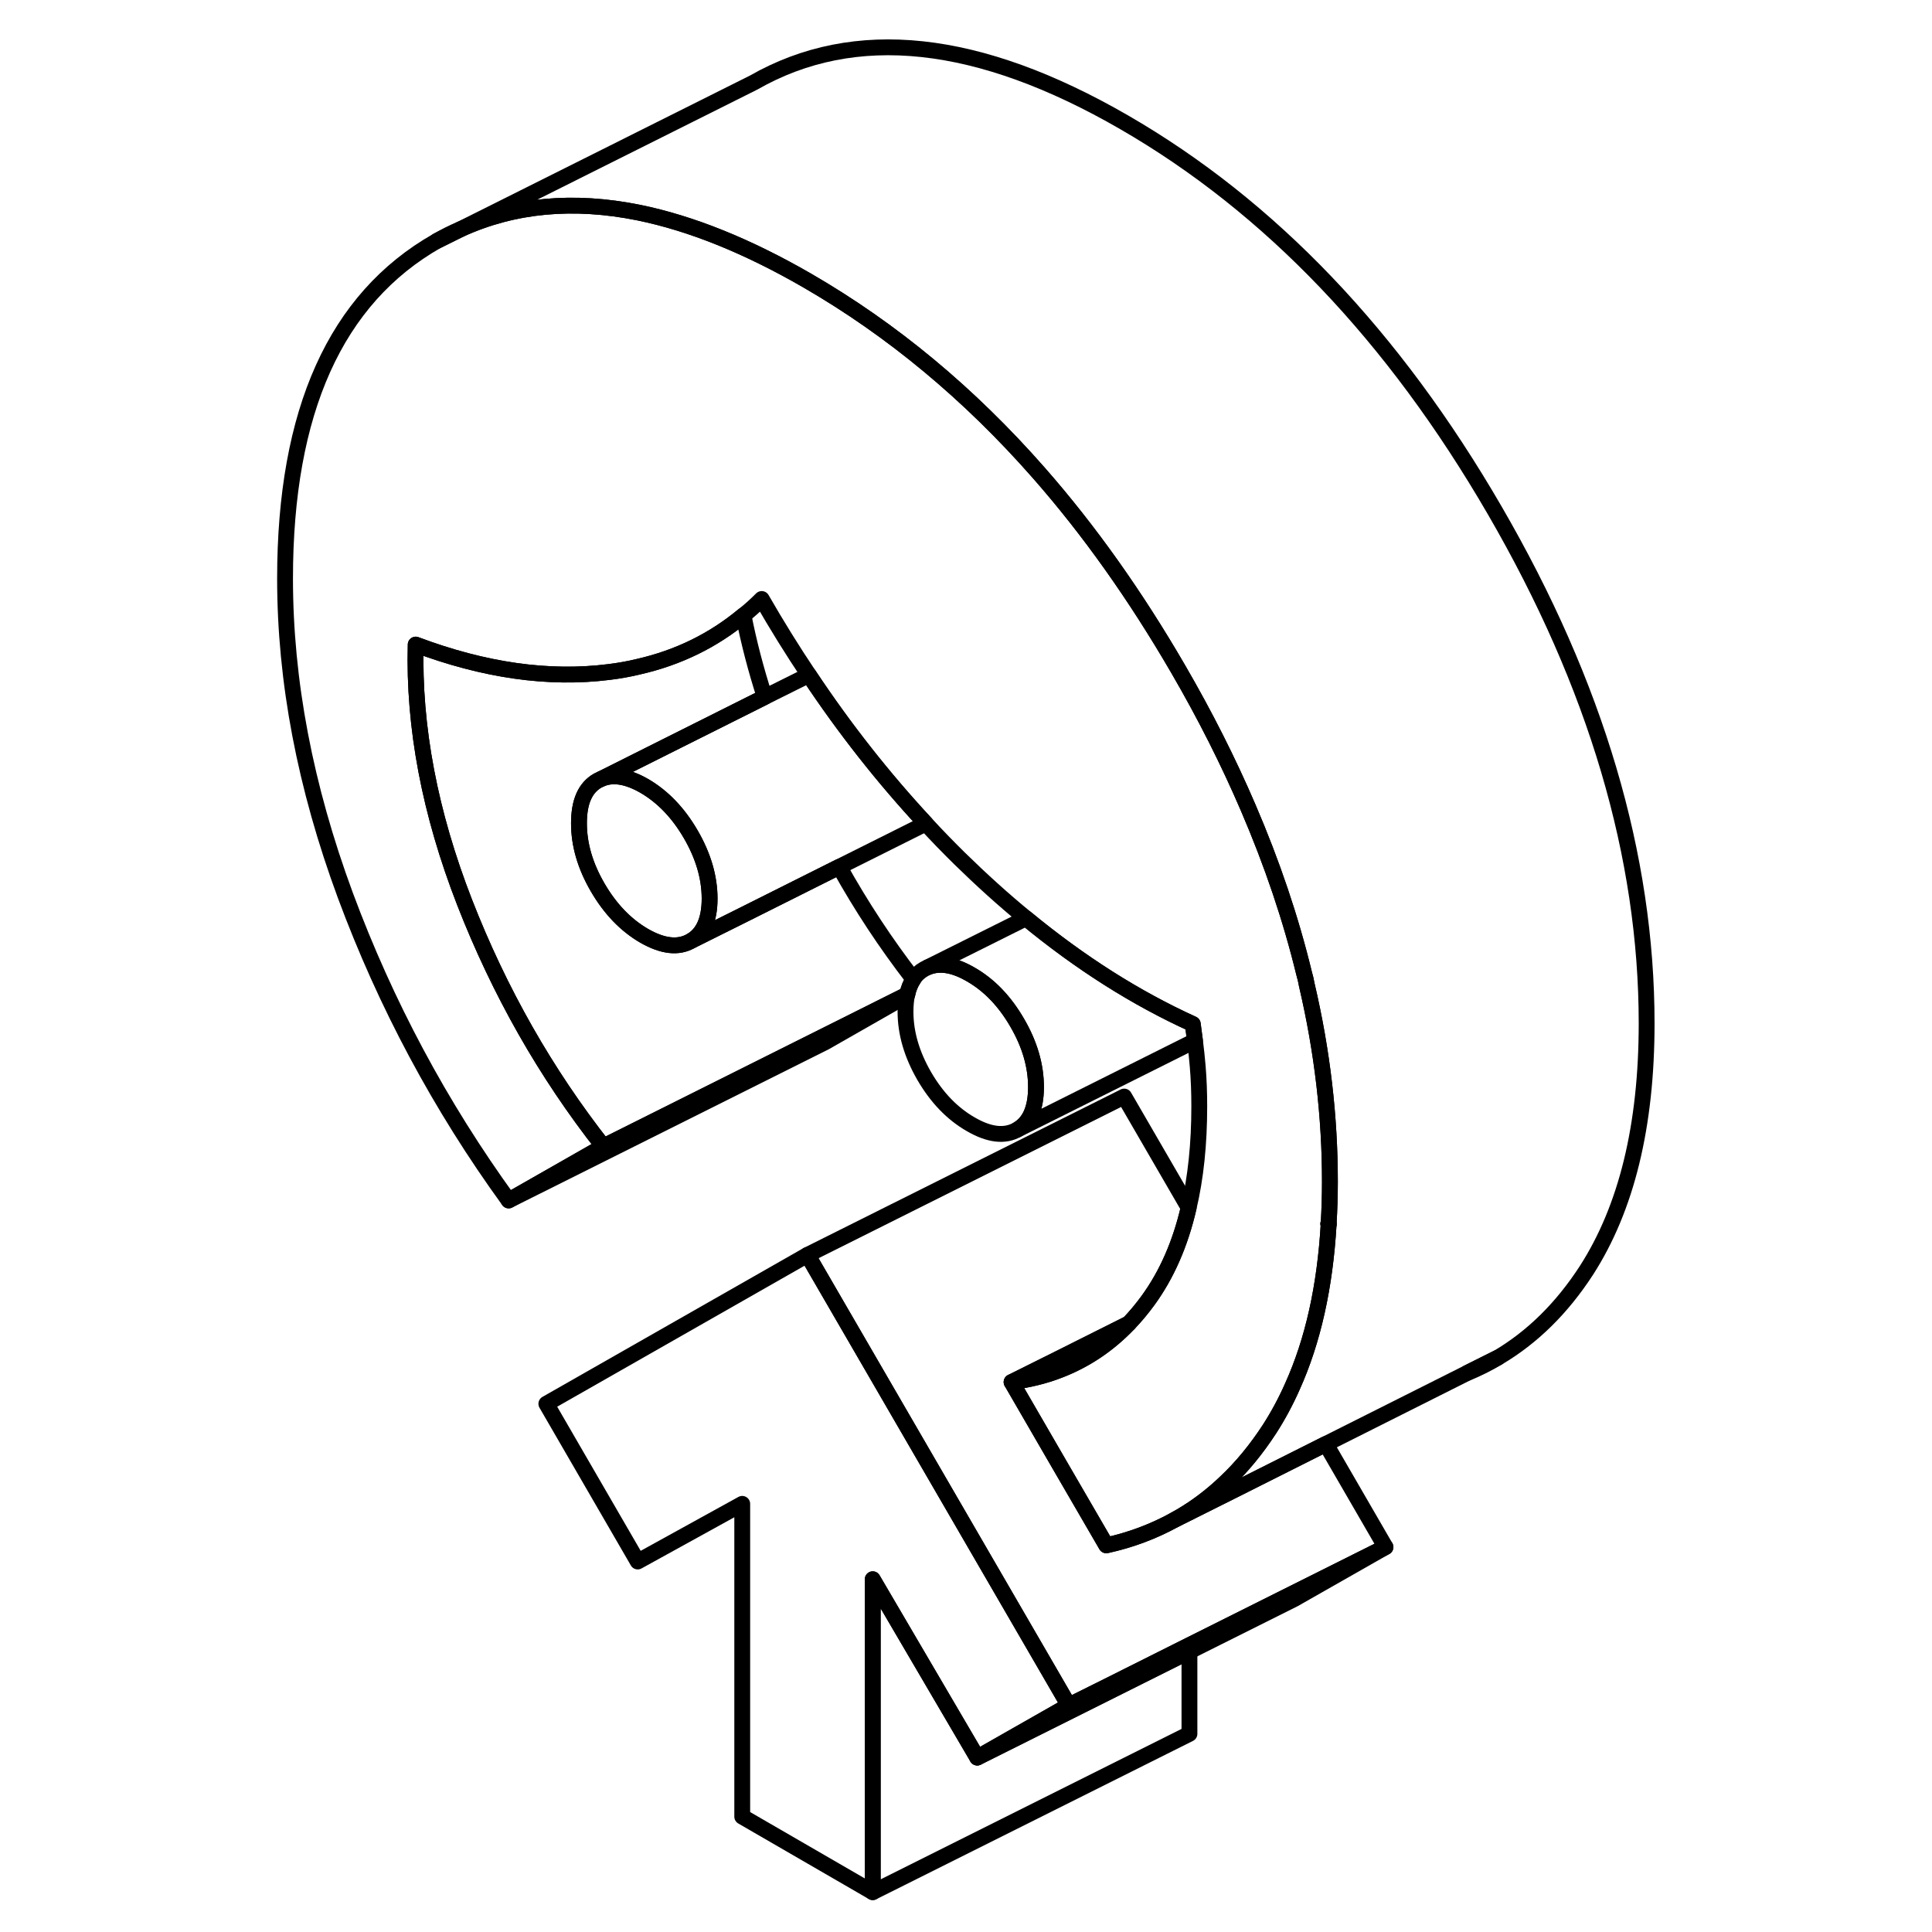 <svg width="24" height="24" viewBox="0 0 90 122" fill="none" xmlns="http://www.w3.org/2000/svg" stroke-width="1px" stroke-linecap="round" stroke-linejoin="round">
    <path d="M27.62 52.685C26.83 51.325 25.85 50.305 24.68 49.625C23.63 49.025 22.73 48.875 21.99 49.175L21.74 49.295C20.95 49.745 20.56 50.635 20.56 51.985C20.56 53.335 20.95 54.675 21.74 56.035C22.53 57.395 23.51 58.415 24.68 59.095C25.85 59.765 26.83 59.875 27.62 59.425C28.41 58.975 28.81 58.085 28.81 56.745C28.81 55.405 28.41 54.045 27.62 52.685ZM27.62 52.685C26.83 51.325 25.85 50.305 24.68 49.625C23.63 49.025 22.73 48.875 21.99 49.175L21.74 49.295C20.95 49.745 20.56 50.635 20.56 51.985C20.56 53.335 20.95 54.675 21.74 56.035C22.53 57.395 23.51 58.415 24.68 59.095C25.85 59.765 26.83 59.875 27.62 59.425C28.41 58.975 28.81 58.085 28.81 56.745C28.81 55.405 28.41 54.045 27.62 52.685ZM27.62 52.685C26.83 51.325 25.85 50.305 24.68 49.625C23.63 49.025 22.73 48.875 21.99 49.175L21.74 49.295C20.95 49.745 20.56 50.635 20.56 51.985C20.56 53.335 20.95 54.675 21.74 56.035C22.53 57.395 23.51 58.415 24.68 59.095C25.85 59.765 26.83 59.875 27.62 59.425C28.41 58.975 28.81 58.085 28.81 56.745C28.81 55.405 28.41 54.045 27.62 52.685ZM27.62 52.685C26.83 51.325 25.85 50.305 24.68 49.625C23.63 49.025 22.73 48.875 21.99 49.175L21.74 49.295C20.95 49.745 20.56 50.635 20.56 51.985C20.56 53.335 20.95 54.675 21.74 56.035C22.53 57.395 23.51 58.415 24.68 59.095C25.85 59.765 26.83 59.875 27.62 59.425C28.41 58.975 28.81 58.085 28.81 56.745C28.81 55.405 28.41 54.045 27.62 52.685ZM27.62 52.685C26.83 51.325 25.85 50.305 24.68 49.625C23.63 49.025 22.73 48.875 21.99 49.175L21.74 49.295C20.95 49.745 20.56 50.635 20.56 51.985C20.56 53.335 20.95 54.675 21.74 56.035C22.53 57.395 23.51 58.415 24.68 59.095C25.85 59.765 26.83 59.875 27.62 59.425C28.41 58.975 28.81 58.085 28.81 56.745C28.81 55.405 28.41 54.045 27.62 52.685ZM27.62 52.685C26.83 51.325 25.85 50.305 24.68 49.625C23.63 49.025 22.73 48.875 21.99 49.175L21.74 49.295C20.95 49.745 20.56 50.635 20.56 51.985C20.56 53.335 20.95 54.675 21.74 56.035C22.53 57.395 23.51 58.415 24.68 59.095C25.85 59.765 26.83 59.875 27.62 59.425C28.41 58.975 28.81 58.085 28.81 56.745C28.81 55.405 28.41 54.045 27.62 52.685ZM27.62 52.685C26.83 51.325 25.85 50.305 24.68 49.625C23.63 49.025 22.73 48.875 21.99 49.175L21.74 49.295C20.95 49.745 20.56 50.635 20.56 51.985C20.56 53.335 20.95 54.675 21.74 56.035C22.53 57.395 23.51 58.415 24.68 59.095C25.85 59.765 26.83 59.875 27.62 59.425C28.41 58.975 28.81 58.085 28.81 56.745C28.81 55.405 28.41 54.045 27.62 52.685ZM11.59 15.215L13.08 14.475C12.57 14.685 12.08 14.935 11.59 15.215ZM27.62 52.685C26.83 51.325 25.85 50.305 24.68 49.625C23.63 49.025 22.73 48.875 21.99 49.175L21.74 49.295C20.95 49.745 20.56 50.635 20.56 51.985C20.56 53.335 20.95 54.675 21.74 56.035C22.53 57.395 23.51 58.415 24.68 59.095C25.85 59.765 26.83 59.875 27.62 59.425C28.41 58.975 28.81 58.085 28.81 56.745C28.81 55.405 28.41 54.045 27.62 52.685ZM27.62 52.685C26.83 51.325 25.85 50.305 24.68 49.625C23.63 49.025 22.73 48.875 21.99 49.175L21.74 49.295C20.95 49.745 20.56 50.635 20.56 51.985C20.56 53.335 20.95 54.675 21.74 56.035C22.53 57.395 23.51 58.415 24.68 59.095C25.85 59.765 26.83 59.875 27.62 59.425C28.41 58.975 28.81 58.085 28.81 56.745C28.81 55.405 28.41 54.045 27.62 52.685ZM67.88 77.275L67.9 77.315V77.275H67.88ZM27.62 52.685C26.83 51.325 25.85 50.305 24.68 49.625C23.63 49.025 22.73 48.875 21.99 49.175L21.74 49.295C20.95 49.745 20.56 50.635 20.56 51.985C20.56 53.335 20.95 54.675 21.74 56.035C22.53 57.395 23.51 58.415 24.68 59.095C25.85 59.765 26.83 59.875 27.62 59.425C28.41 58.975 28.81 58.085 28.81 56.745C28.81 55.405 28.41 54.045 27.62 52.685ZM27.62 52.685C26.83 51.325 25.85 50.305 24.68 49.625C23.63 49.025 22.73 48.875 21.99 49.175L21.74 49.295C20.95 49.745 20.56 50.635 20.56 51.985C20.56 53.335 20.95 54.675 21.74 56.035C22.53 57.395 23.51 58.415 24.68 59.095C25.85 59.765 26.83 59.875 27.62 59.425C28.41 58.975 28.81 58.085 28.81 56.745C28.81 55.405 28.41 54.045 27.62 52.685ZM27.62 52.685C26.83 51.325 25.85 50.305 24.68 49.625C23.63 49.025 22.73 48.875 21.99 49.175L21.74 49.295C20.95 49.745 20.56 50.635 20.56 51.985C20.56 53.335 20.95 54.675 21.74 56.035C22.53 57.395 23.51 58.415 24.68 59.095C25.85 59.765 26.83 59.875 27.62 59.425C28.41 58.975 28.81 58.085 28.81 56.745C28.81 55.405 28.41 54.045 27.62 52.685ZM27.62 52.685C26.83 51.325 25.85 50.305 24.68 49.625C23.63 49.025 22.73 48.875 21.99 49.175L21.74 49.295C20.95 49.745 20.56 50.635 20.56 51.985C20.56 53.335 20.95 54.675 21.74 56.035C22.53 57.395 23.51 58.415 24.68 59.095C25.85 59.765 26.83 59.875 27.62 59.425C28.41 58.975 28.81 58.085 28.81 56.745C28.81 55.405 28.41 54.045 27.62 52.685ZM27.62 52.685C26.83 51.325 25.85 50.305 24.68 49.625C23.63 49.025 22.73 48.875 21.99 49.175L21.74 49.295C20.95 49.745 20.56 50.635 20.56 51.985C20.56 53.335 20.95 54.675 21.74 56.035C22.53 57.395 23.51 58.415 24.68 59.095C25.85 59.765 26.83 59.875 27.62 59.425C28.41 58.975 28.81 58.085 28.81 56.745C28.81 55.405 28.41 54.045 27.62 52.685Z" stroke="currentColor" stroke-linejoin="round"/>
    <path d="M51.49 107.694L45.71 110.984L39.11 99.724V119.484L30.87 114.714V94.964L24.27 98.604L18.5 88.644L34.99 79.244L51.49 107.694Z" stroke="currentColor" stroke-linejoin="round"/>
    <path d="M49.42 68.644C49.42 69.984 49.03 70.884 48.24 71.334C47.45 71.784 46.47 71.674 45.3 70.994C44.13 70.324 43.15 69.304 42.36 67.944C41.57 66.574 41.18 65.224 41.18 63.884C41.18 63.514 41.21 63.174 41.27 62.864C41.28 62.844 41.28 62.824 41.29 62.804C41.37 62.424 41.5 62.104 41.68 61.834C41.85 61.564 42.08 61.354 42.36 61.194L42.6 61.074C43.35 60.774 44.25 60.924 45.3 61.534C46.47 62.204 47.45 63.224 48.24 64.594C49.03 65.954 49.42 67.304 49.42 68.644Z" stroke="currentColor" stroke-linejoin="round"/>
    <path d="M58.15 95.984L59.11 95.504V95.414C58.8 95.614 58.48 95.804 58.15 95.984ZM76.66 86.694C77.33 86.424 77.97 86.104 78.58 85.734L76.66 86.694ZM67.88 77.274L67.9 77.314V77.274H67.88Z" stroke="currentColor" stroke-linejoin="round"/>
    <path d="M59.11 104.285V109.485L39.11 119.485V99.725L45.71 110.985L54.29 106.695L59.11 104.285Z" stroke="currentColor" stroke-linejoin="round"/>
    <path d="M71.49 97.694L65.71 100.984L59.11 104.284L54.29 106.694L45.71 110.984L51.49 107.694L53.92 106.484L59.11 103.884L71.49 97.694Z" stroke="currentColor" stroke-linejoin="round"/>
    <path d="M71.49 97.694L59.11 103.884L53.92 106.484L51.49 107.694L34.99 79.244L54.99 69.244L59.06 76.264C58.53 78.554 57.67 80.504 56.49 82.124C56.11 82.644 55.71 83.124 55.28 83.574L50.87 85.784L47.88 87.274L50.87 92.434L53.86 97.584C55.41 97.244 56.84 96.704 58.15 95.984L59.11 95.504L61.73 94.194L67.72 91.184L71.49 97.694Z" stroke="currentColor" stroke-linejoin="round"/>
    <path d="M41.29 62.805C41.29 62.805 41.28 62.845 41.27 62.865L36.12 65.805L16.12 75.805L22.1 72.395L35.9 65.495L41.29 62.805Z" stroke="currentColor" stroke-linejoin="round"/>
    <path d="M87.98 64.624C87.98 71.094 86.71 76.294 84.17 80.234C82.63 82.604 80.77 84.444 78.58 85.734L76.66 86.694L67.72 91.184L61.73 94.194L59.11 95.504V95.414C59.92 94.884 60.68 94.284 61.39 93.604C62.41 92.644 63.33 91.524 64.17 90.234C64.71 89.394 65.19 88.504 65.61 87.554C66.91 84.674 67.67 81.254 67.9 77.314V77.274C67.95 76.414 67.98 75.534 67.98 74.624C67.98 70.514 67.5 66.374 66.52 62.194C66.48 61.954 66.42 61.704 66.35 61.464C65.51 58.004 64.33 54.514 62.82 51.004C61.57 48.094 60.1 45.174 58.39 42.234C55.7 37.604 52.78 33.484 49.6 29.864C45.2 24.854 40.33 20.814 34.99 17.724C31.2 15.534 27.65 14.104 24.33 13.424C20.21 12.594 16.46 12.934 13.08 14.474L31.59 5.214C37.98 1.564 45.78 2.404 54.99 7.724C64.2 13.044 72 21.214 78.39 32.234C84.79 43.264 87.98 54.064 87.98 64.624Z" stroke="currentColor" stroke-linejoin="round"/>
    <path d="M42.46 52.004L37 54.734L30.97 57.754L27.62 59.424C28.41 58.974 28.81 58.084 28.81 56.744C28.81 55.404 28.41 54.044 27.62 52.684C26.83 51.324 25.85 50.304 24.68 49.624C23.63 49.024 22.73 48.874 21.99 49.174L26.04 47.144L32.29 44.014L35.08 42.624C37.33 46.014 39.8 49.144 42.46 52.004Z" stroke="currentColor" stroke-linejoin="round"/>
    <path d="M49.42 68.644C49.42 67.304 49.03 65.954 48.24 64.594C47.45 63.224 46.47 62.204 45.3 61.534C44.25 60.924 43.35 60.774 42.6 61.074L48.79 57.984C52.21 60.804 55.73 63.034 59.32 64.664C59.37 65.024 59.42 65.384 59.46 65.724L48.24 71.334C49.03 70.884 49.42 69.984 49.42 68.644Z" stroke="currentColor" stroke-linejoin="round"/>
    <path d="M41.68 61.834C41.5 62.105 41.37 62.425 41.29 62.794L35.9 65.495L22.1 72.394C18.46 67.764 15.54 62.624 13.34 56.984C11.14 51.334 10.11 45.904 10.25 40.705C14.58 42.334 18.65 42.914 22.46 42.434C23.1 42.355 23.73 42.245 24.34 42.094C26.83 41.525 29.04 40.444 30.95 38.855C31.28 40.554 31.73 42.275 32.29 44.014L26.04 47.145L21.99 49.175L21.74 49.294C20.95 49.745 20.56 50.635 20.56 51.984C20.56 53.334 20.95 54.675 21.74 56.035C22.53 57.395 23.51 58.414 24.68 59.094C25.85 59.764 26.83 59.874 27.62 59.425L30.97 57.755L37 54.734C38.38 57.215 39.94 59.584 41.68 61.834Z" stroke="currentColor" stroke-linejoin="round"/>
    <path d="M67.9 77.275H67.88L67.9 77.315C67.67 81.255 66.91 84.675 65.61 87.555C65.19 88.505 64.71 89.395 64.17 90.235C63.33 91.525 62.41 92.645 61.39 93.605C60.68 94.285 59.92 94.885 59.11 95.415C58.8 95.615 58.48 95.805 58.15 95.985C56.84 96.705 55.41 97.245 53.86 97.585L50.87 92.435L47.88 87.275C48.94 87.135 49.94 86.895 50.87 86.535C52.54 85.895 54 84.915 55.28 83.575C55.71 83.125 56.11 82.645 56.49 82.125C57.67 80.505 58.53 78.555 59.06 76.265C59.51 74.365 59.73 72.225 59.73 69.865C59.73 68.995 59.7 68.155 59.63 67.325C59.59 66.815 59.53 66.285 59.46 65.725C59.42 65.385 59.37 65.025 59.32 64.665C55.73 63.035 52.21 60.805 48.79 57.985C47.37 56.825 45.97 55.555 44.58 54.195C43.86 53.485 43.15 52.755 42.46 52.005C39.8 49.145 37.33 46.015 35.08 42.625C34.04 41.075 33.05 39.475 32.1 37.825C31.73 38.195 31.35 38.545 30.95 38.855C29.04 40.445 26.83 41.525 24.34 42.095C23.73 42.245 23.1 42.355 22.46 42.435C18.65 42.915 14.58 42.335 10.25 40.705C10.11 45.905 11.14 51.335 13.34 56.985C15.54 62.625 18.46 67.765 22.1 72.395L16.12 75.805C11.79 69.835 8.36 63.415 5.81 56.545C3.27 49.675 2 43.005 2 36.535C2 25.965 5.2 18.855 11.59 15.215L13.08 14.475C16.46 12.935 20.21 12.595 24.33 13.425C27.65 14.105 31.2 15.535 34.99 17.725C40.33 20.815 45.2 24.855 49.6 29.865C52.78 33.485 55.7 37.605 58.39 42.235C60.1 45.175 61.57 48.095 62.82 51.005C64.33 54.515 65.51 58.005 66.35 61.465C66.42 61.705 66.48 61.955 66.52 62.195C67.5 66.375 67.98 70.515 67.98 74.625C67.98 75.535 67.95 76.415 67.9 77.275Z" stroke="currentColor" stroke-linejoin="round"/>
    <path d="M55.28 83.574C54 84.914 52.54 85.894 50.87 86.534C49.94 86.894 48.94 87.134 47.88 87.274L50.87 85.784L55.28 83.574Z" stroke="currentColor" stroke-linejoin="round"/>
</svg>